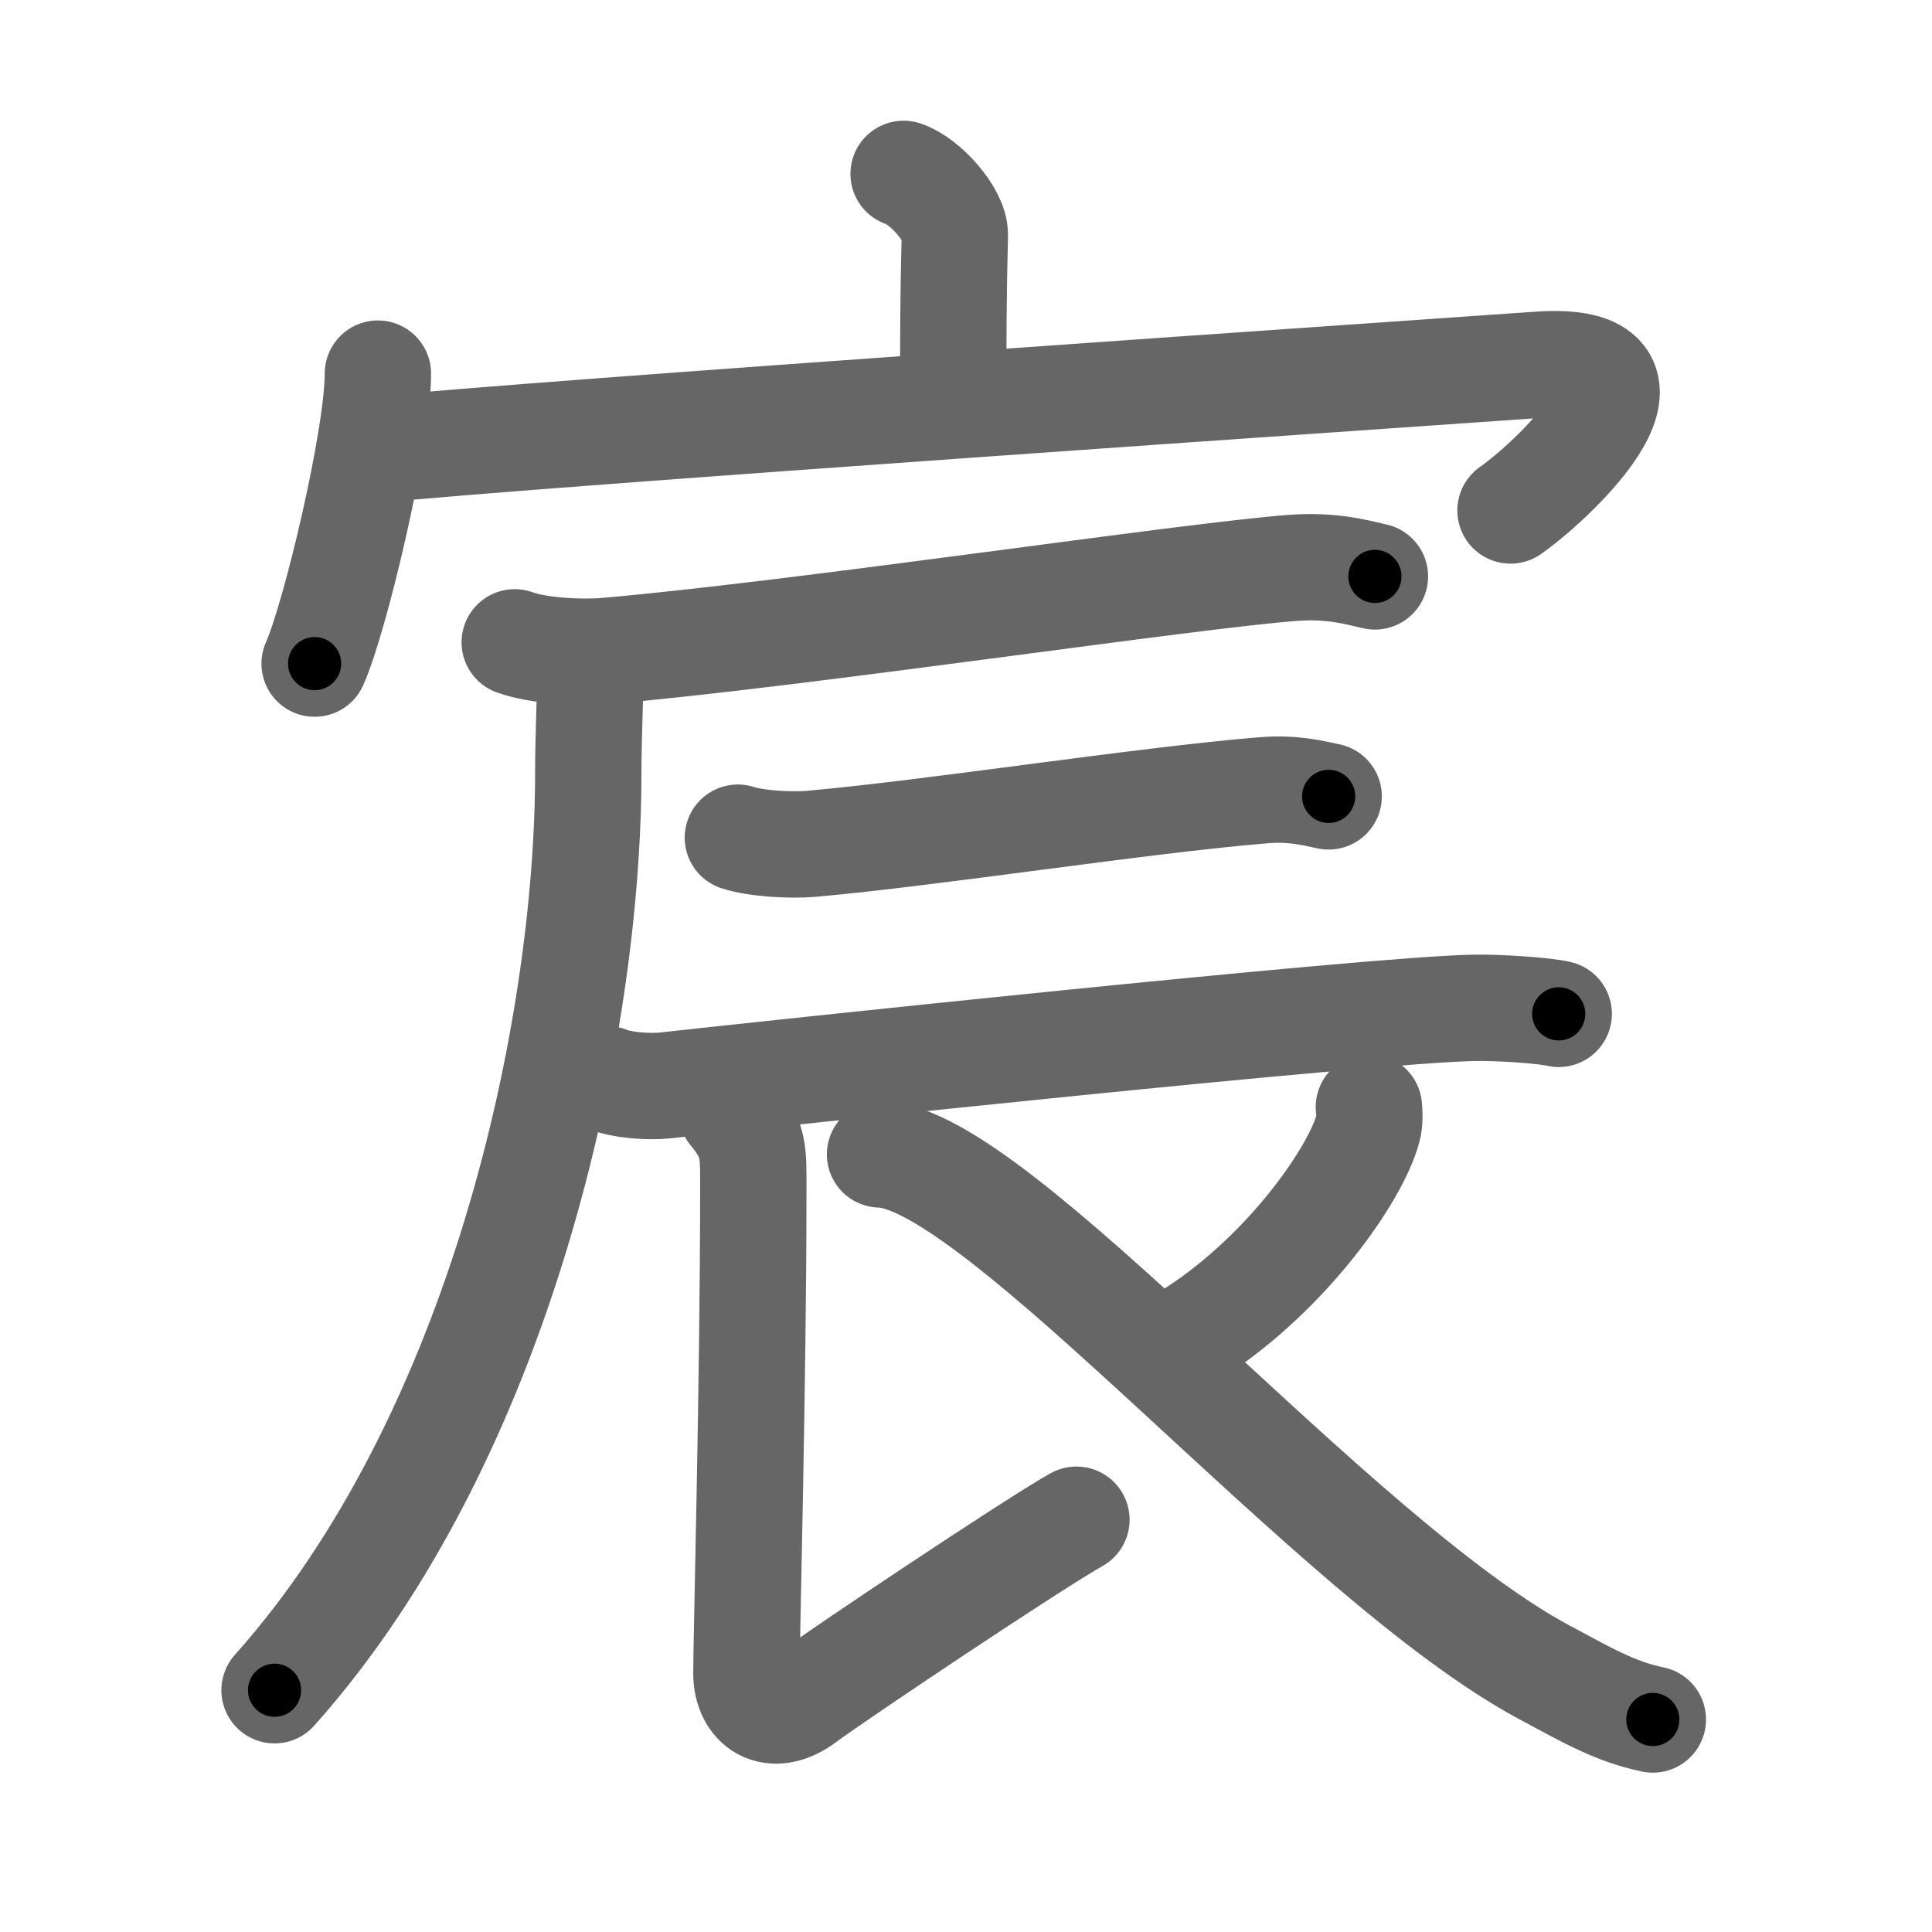 <svg xmlns="http://www.w3.org/2000/svg" viewBox="0 0 109 109" id="5bb8"><g fill="none" stroke="#666" stroke-width="6" stroke-linecap="round" stroke-linejoin="round"><g><g><path d="M50.98,9.81c1.2,0.39,2.92,2.31,2.89,3.45c-0.09,3.56-0.09,5.97-0.09,9.21" /><g><path d="M21.32,21.08c0,3.7-2.45,13.89-3.57,16.36" /><path d="M21.2,25.38c8.69-0.9,58.55-4.3,65.59-4.8C95,20,87.96,26.86,85.22,28.8" /></g></g><g><g><path d="M29.04,36.24c1.33,0.49,3.76,0.6,5.09,0.49c10.75-0.92,33.06-4.27,38.8-4.69c2.21-0.16,3.54,0.23,4.64,0.48" /><path d="M33.29,37.25c0.05,1.57-0.1,4.05-0.1,6.31c0,14.53-4.92,37.48-17.7,51.8" /></g><path d="M41.63,47.26c1.07,0.35,3.03,0.44,4.1,0.35c6.81-0.6,18.7-2.46,25.49-3.02c1.77-0.15,2.85,0.16,3.74,0.34" /><path d="M34.26,60.89c0.85,0.35,2.4,0.44,3.25,0.35c5.4-0.6,39.82-4.28,45.66-4.38c1.41-0.03,4.07,0.16,4.77,0.34" /><path d="M41.28,62.71c1.31,1.59,1.22,2.27,1.22,4.53c0,10.71-0.39,25.35-0.39,27.16c0,1.81,1.44,2.84,3.27,1.48c1.83-1.36,12.92-8.78,15.35-10.14" /><path d="M77.23,62.46c0.03,0.3,0.06,0.77-0.05,1.2c-0.67,2.54-4.51,8.1-9.78,11.51" /><path d="M49.65,65.13c6.6,0.12,25.6,22.87,37.5,29.23c2.32,1.24,3.96,2.21,6.1,2.65" /></g></g></g><g fill="none" stroke="#000" stroke-width="3" stroke-linecap="round" stroke-linejoin="round"><path d="M50.98,9.81c1.2,0.39,2.92,2.31,2.89,3.45c-0.09,3.56-0.09,5.97-0.09,9.21" stroke-dasharray="13.906" stroke-dashoffset="13.906"><animate attributeName="stroke-dashoffset" values="13.906;13.906;0" dur="0.139s" fill="freeze" begin="0s;5bb8.click" /></path><path d="M21.32,21.08c0,3.7-2.45,13.89-3.57,16.36" stroke-dasharray="16.798" stroke-dashoffset="16.798"><animate attributeName="stroke-dashoffset" values="16.798" fill="freeze" begin="5bb8.click" /><animate attributeName="stroke-dashoffset" values="16.798;16.798;0" keyTimes="0;0.453;1" dur="0.307s" fill="freeze" begin="0s;5bb8.click" /></path><path d="M21.2,25.38c8.69-0.9,58.55-4.3,65.59-4.8C95,20,87.96,26.86,85.22,28.8" stroke-dasharray="79.212" stroke-dashoffset="79.212"><animate attributeName="stroke-dashoffset" values="79.212" fill="freeze" begin="5bb8.click" /><animate attributeName="stroke-dashoffset" values="79.212;79.212;0" keyTimes="0;0.34;1" dur="0.903s" fill="freeze" begin="0s;5bb8.click" /></path><path d="M29.04,36.24c1.33,0.49,3.76,0.6,5.09,0.49c10.75-0.92,33.06-4.27,38.8-4.69c2.21-0.16,3.54,0.23,4.64,0.48" stroke-dasharray="48.917" stroke-dashoffset="48.917"><animate attributeName="stroke-dashoffset" values="48.917" fill="freeze" begin="5bb8.click" /><animate attributeName="stroke-dashoffset" values="48.917;48.917;0" keyTimes="0;0.649;1" dur="1.392s" fill="freeze" begin="0s;5bb8.click" /></path><path d="M33.29,37.25c0.05,1.57-0.1,4.05-0.1,6.31c0,14.53-4.92,37.48-17.7,51.8" stroke-dasharray="62.125" stroke-dashoffset="62.125"><animate attributeName="stroke-dashoffset" values="62.125" fill="freeze" begin="5bb8.click" /><animate attributeName="stroke-dashoffset" values="62.125;62.125;0" keyTimes="0;0.749;1" dur="1.859s" fill="freeze" begin="0s;5bb8.click" /></path><path d="M41.63,47.26c1.07,0.35,3.03,0.44,4.1,0.35c6.81-0.6,18.7-2.46,25.49-3.02c1.77-0.15,2.85,0.16,3.74,0.34" stroke-dasharray="33.579" stroke-dashoffset="33.579"><animate attributeName="stroke-dashoffset" values="33.579" fill="freeze" begin="5bb8.click" /><animate attributeName="stroke-dashoffset" values="33.579;33.579;0" keyTimes="0;0.847;1" dur="2.195s" fill="freeze" begin="0s;5bb8.click" /></path><path d="M34.26,60.89c0.85,0.35,2.4,0.44,3.25,0.35c5.4-0.6,39.82-4.28,45.66-4.38c1.41-0.03,4.07,0.16,4.77,0.34" stroke-dasharray="53.957" stroke-dashoffset="53.957"><animate attributeName="stroke-dashoffset" values="53.957" fill="freeze" begin="5bb8.click" /><animate attributeName="stroke-dashoffset" values="53.957;53.957;0" keyTimes="0;0.803;1" dur="2.735s" fill="freeze" begin="0s;5bb8.click" /></path><path d="M41.28,62.71c1.31,1.59,1.22,2.27,1.22,4.53c0,10.71-0.39,25.35-0.39,27.16c0,1.81,1.44,2.84,3.27,1.48c1.83-1.36,12.92-8.78,15.35-10.14" stroke-dasharray="55.161" stroke-dashoffset="55.161"><animate attributeName="stroke-dashoffset" values="55.161" fill="freeze" begin="5bb8.click" /><animate attributeName="stroke-dashoffset" values="55.161;55.161;0" keyTimes="0;0.832;1" dur="3.287s" fill="freeze" begin="0s;5bb8.click" /></path><path d="M77.23,62.46c0.03,0.3,0.06,0.77-0.05,1.2c-0.67,2.54-4.51,8.1-9.78,11.51" stroke-dasharray="16.552" stroke-dashoffset="16.552"><animate attributeName="stroke-dashoffset" values="16.552" fill="freeze" begin="5bb8.click" /><animate attributeName="stroke-dashoffset" values="16.552;16.552;0" keyTimes="0;0.952;1" dur="3.453s" fill="freeze" begin="0s;5bb8.click" /></path><path d="M49.65,65.13c6.6,0.12,25.6,22.87,37.5,29.23c2.32,1.24,3.96,2.21,6.1,2.65" stroke-dasharray="54.534" stroke-dashoffset="54.534"><animate attributeName="stroke-dashoffset" values="54.534" fill="freeze" begin="5bb8.click" /><animate attributeName="stroke-dashoffset" values="54.534;54.534;0" keyTimes="0;0.864;1" dur="3.998s" fill="freeze" begin="0s;5bb8.click" /></path></g></svg>